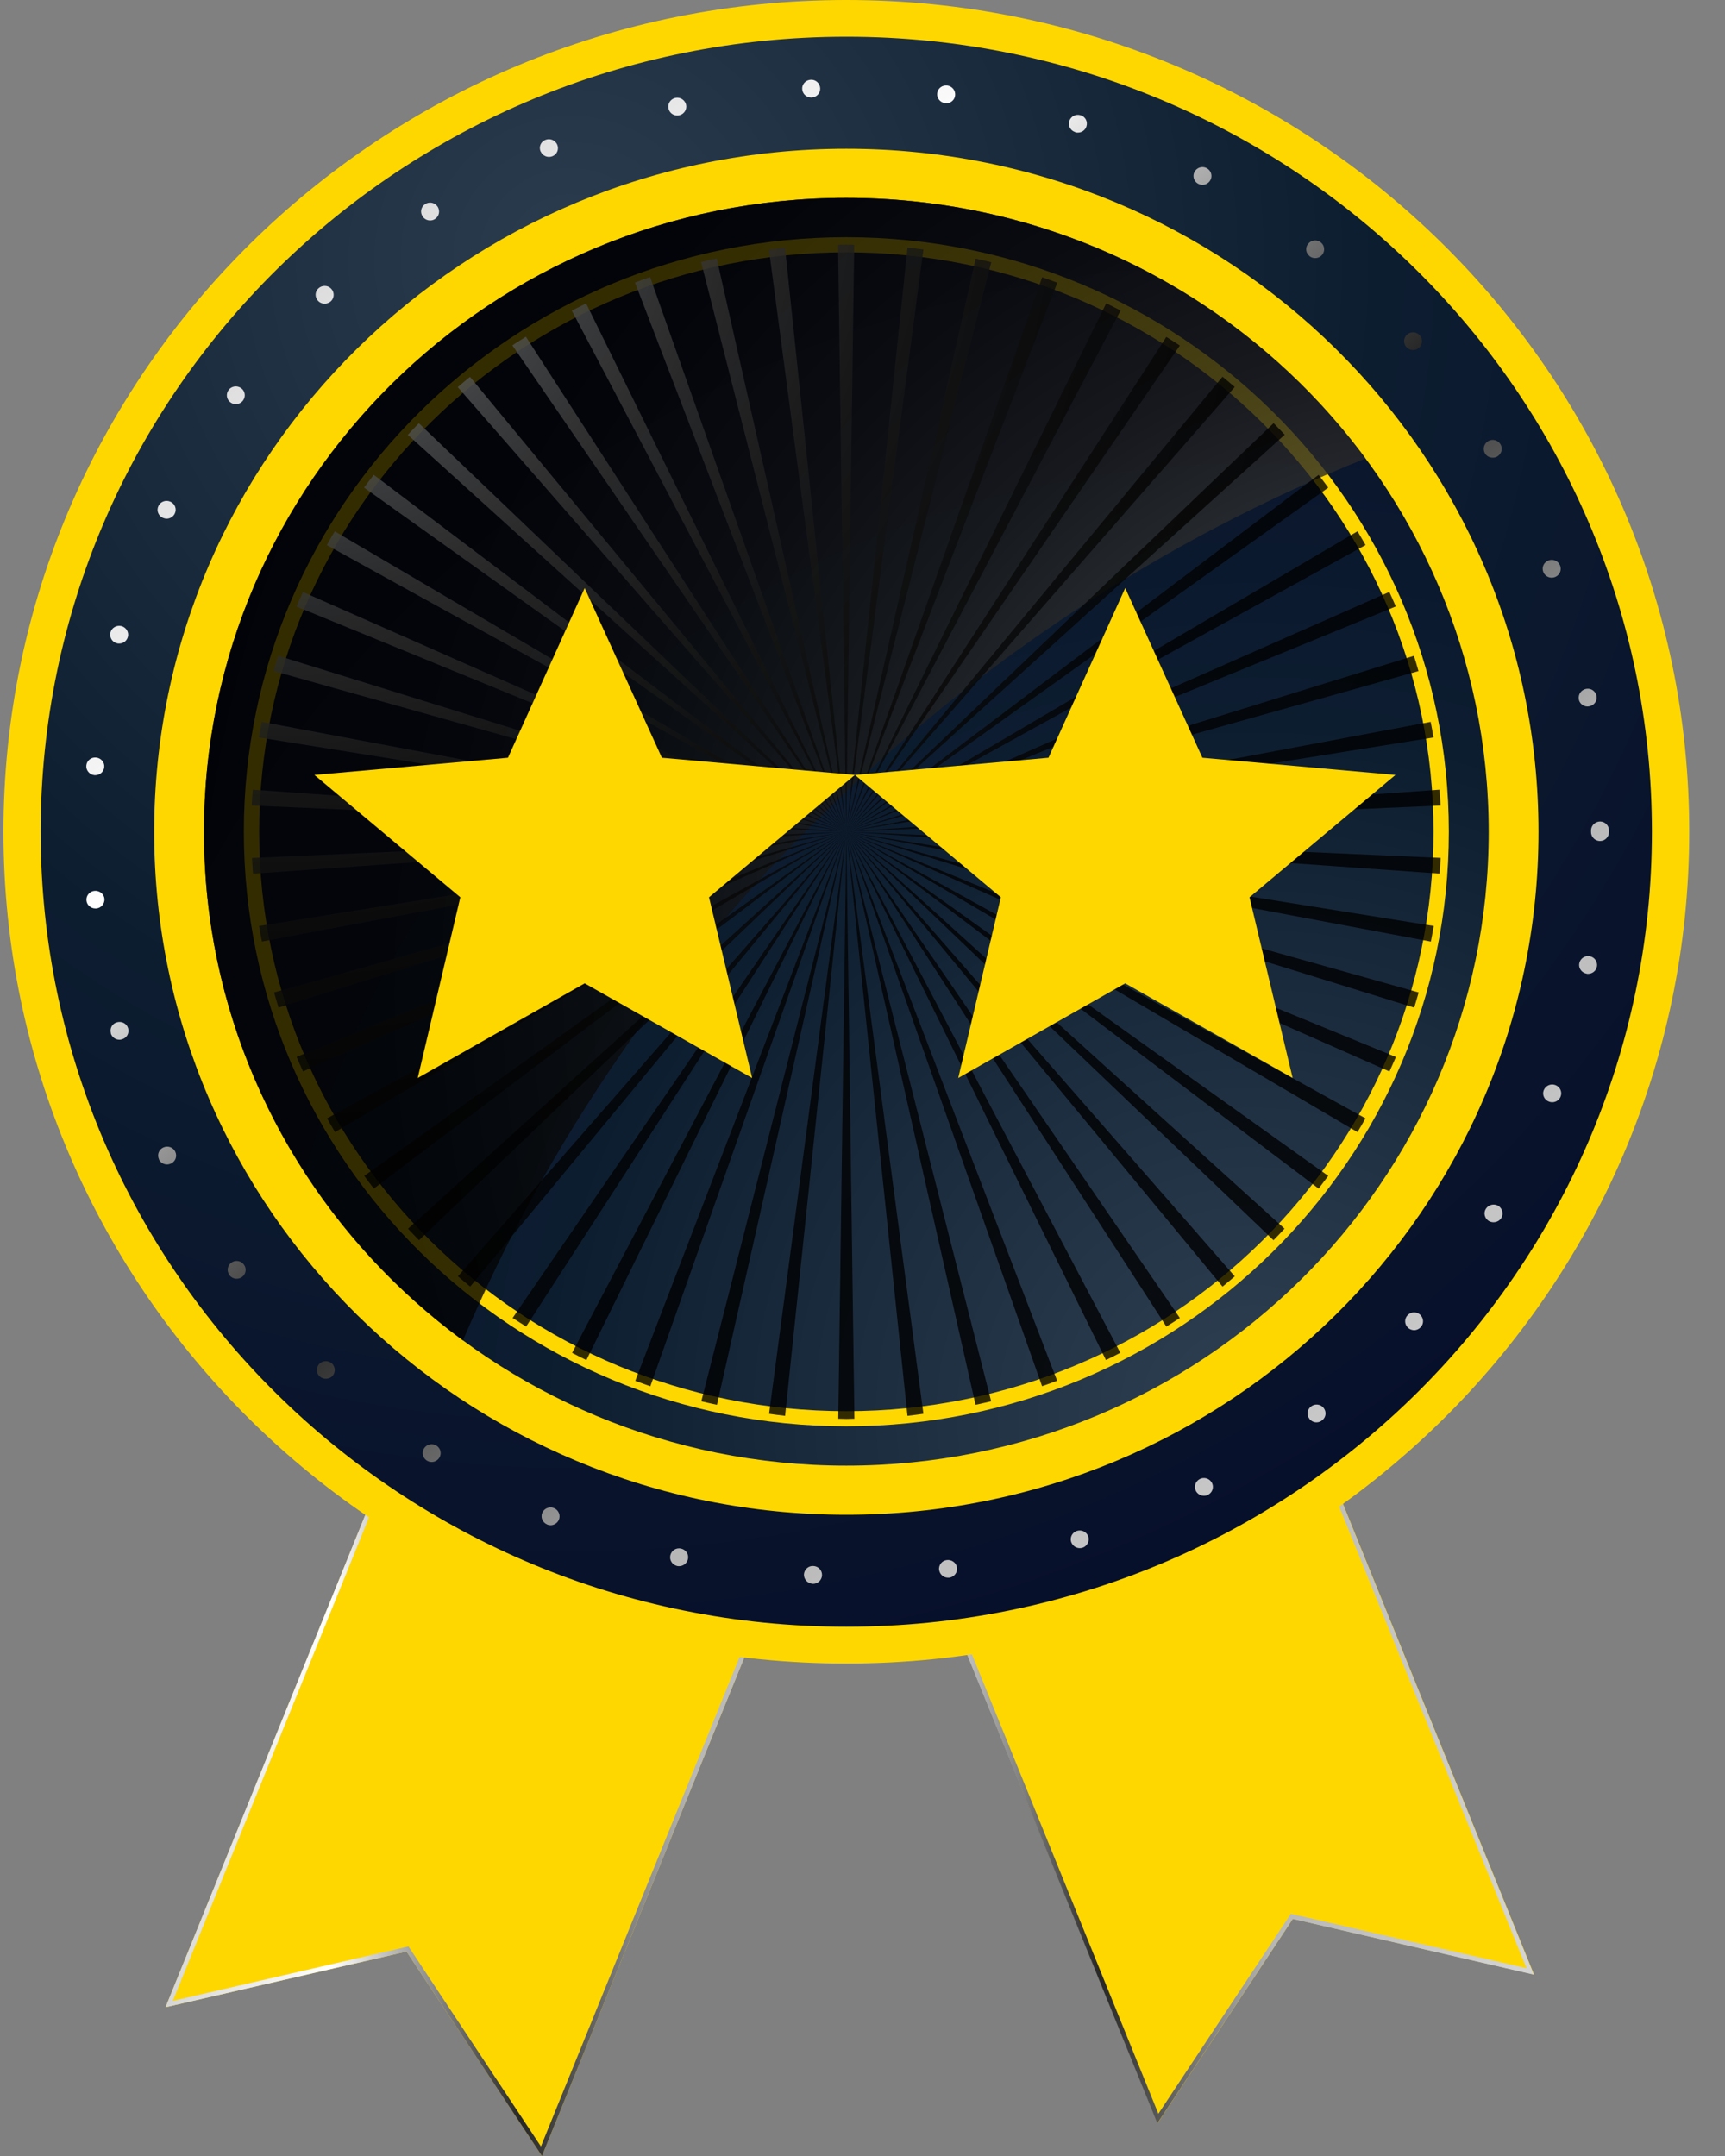 <svg width="44" height="55" viewBox="0 0 44 55" fill="none" xmlns="http://www.w3.org/2000/svg">
<rect x="0" y="0" width="44" height="55" fill="#808080" stroke="none"/>
<g clip-path="url(#clip0_63_548)">
<path d="M28.611 24.455L19.01 28.25L29.527 54.164L32.978 48.949L39.128 50.369L28.611 24.455Z" fill="#FFD700"/>
<path style="mix-blend-mode:screen" d="M28.546 24.602L38.938 50.21L33.004 48.838L32.926 48.82L32.882 48.887L29.547 53.922L19.156 28.315L28.544 24.605M28.606 24.458L19.005 28.253L29.521 54.167L32.975 48.952L39.123 50.374L28.606 24.46V24.458Z" fill="url(#paint0_linear_63_548)"/>
<path d="M14.739 25.291L24.341 29.087L13.824 55L10.37 49.785L4.223 51.205L14.739 25.291Z" fill="#FFD700"/>
<path style="mix-blend-mode:screen" d="M14.802 25.438L24.19 29.148L13.798 54.756L10.464 49.721L10.42 49.654L10.341 49.672L4.408 51.043L14.799 25.435M14.737 25.289L4.223 51.205L10.37 49.785L13.824 55L24.341 29.086L14.739 25.291L14.737 25.289Z" fill="url(#paint1_linear_63_548)"/>
<path d="M43.088 21.218C43.088 32.935 33.463 42.437 21.588 42.437C9.713 42.437 0.088 32.935 0.088 21.218C0.088 9.502 9.713 0 21.588 0C33.463 0 43.088 9.499 43.088 21.218Z" fill="#FFD700"/>
<path d="M0.583 21.218C0.583 9.769 9.987 0.489 21.588 0.489C33.189 0.489 42.593 9.769 42.593 21.218C42.593 32.668 33.189 41.948 21.588 41.948C9.987 41.948 0.583 32.665 0.583 21.218Z" fill="#FFD700"/>
<path d="M42.136 21.218C42.136 32.418 32.936 41.498 21.588 41.498C10.24 41.498 1.037 32.418 1.037 21.218C1.037 10.019 10.237 0.937 21.588 0.937C32.939 0.937 42.136 10.016 42.136 21.216V21.218Z" fill="url(#paint2_radial_63_548)"/>
<path d="M20.728 40.402C20.603 40.396 20.503 40.291 20.506 40.165C20.514 40.039 20.618 39.941 20.746 39.949C20.874 39.954 20.973 40.059 20.968 40.185C20.962 40.309 20.861 40.404 20.738 40.404C20.738 40.404 20.73 40.404 20.728 40.404V40.402ZM23.953 40.054C23.937 39.928 24.023 39.812 24.151 39.797C24.276 39.782 24.393 39.866 24.411 39.992C24.427 40.116 24.338 40.229 24.213 40.247C24.213 40.247 24.192 40.247 24.182 40.247C24.07 40.247 23.971 40.165 23.955 40.052L23.953 40.054ZM17.271 39.949C17.148 39.918 17.07 39.8 17.099 39.676C17.127 39.553 17.25 39.475 17.372 39.504C17.498 39.532 17.576 39.653 17.547 39.776C17.521 39.882 17.427 39.954 17.32 39.954C17.305 39.954 17.289 39.954 17.271 39.949ZM27.323 39.339C27.284 39.218 27.349 39.092 27.469 39.053C27.592 39.015 27.72 39.079 27.759 39.197C27.798 39.316 27.73 39.444 27.613 39.483C27.587 39.491 27.563 39.493 27.542 39.493C27.446 39.493 27.357 39.432 27.323 39.336V39.339ZM13.955 38.889C13.837 38.84 13.783 38.706 13.832 38.59C13.882 38.477 14.015 38.423 14.132 38.472C14.249 38.521 14.304 38.655 14.255 38.77C14.218 38.855 14.132 38.909 14.043 38.909C14.012 38.909 13.981 38.902 13.955 38.891V38.889ZM30.507 38.04C30.447 37.929 30.488 37.793 30.6 37.731C30.71 37.672 30.851 37.713 30.911 37.824C30.971 37.932 30.929 38.071 30.819 38.13C30.785 38.15 30.746 38.158 30.71 38.158C30.629 38.158 30.548 38.114 30.507 38.04ZM10.884 37.258C10.779 37.188 10.751 37.047 10.819 36.944C10.889 36.838 11.032 36.812 11.136 36.879C11.243 36.949 11.272 37.09 11.202 37.193C11.157 37.26 11.084 37.296 11.011 37.296C10.967 37.296 10.923 37.283 10.886 37.258H10.884ZM33.403 36.197C33.322 36.1 33.338 35.958 33.44 35.881C33.538 35.801 33.682 35.817 33.76 35.914C33.841 36.012 33.825 36.156 33.724 36.233C33.682 36.267 33.632 36.285 33.58 36.285C33.513 36.285 33.447 36.254 33.4 36.197H33.403ZM8.154 35.114C8.063 35.029 8.058 34.883 8.144 34.793C8.23 34.703 8.378 34.7 8.47 34.785C8.558 34.87 8.563 35.017 8.477 35.104C8.43 35.153 8.37 35.173 8.311 35.173C8.256 35.173 8.198 35.153 8.154 35.112V35.114ZM35.919 33.877C35.825 33.792 35.815 33.65 35.898 33.558C35.981 33.463 36.125 33.452 36.221 33.535C36.315 33.62 36.325 33.761 36.242 33.854C36.195 33.905 36.135 33.933 36.07 33.933C36.018 33.933 35.963 33.913 35.919 33.877ZM5.852 32.526C5.777 32.423 5.8 32.284 5.902 32.21C6.006 32.138 6.147 32.158 6.222 32.261C6.298 32.364 6.274 32.503 6.173 32.578C6.131 32.606 6.084 32.621 6.037 32.621C5.967 32.621 5.896 32.59 5.852 32.529V32.526ZM37.978 31.15C37.871 31.085 37.832 30.946 37.9 30.838C37.965 30.733 38.106 30.697 38.215 30.759C38.322 30.825 38.359 30.962 38.294 31.072C38.252 31.142 38.174 31.18 38.096 31.18C38.056 31.18 38.015 31.17 37.978 31.15ZM4.056 29.575C4.001 29.464 4.048 29.328 4.163 29.274C4.277 29.22 4.416 29.264 4.47 29.379C4.525 29.493 4.478 29.629 4.361 29.683C4.33 29.696 4.296 29.706 4.262 29.706C4.173 29.706 4.095 29.657 4.053 29.578L4.056 29.575ZM39.511 28.103C39.391 28.06 39.331 27.928 39.376 27.813C39.423 27.694 39.556 27.635 39.673 27.679C39.793 27.723 39.853 27.854 39.808 27.972C39.775 28.062 39.686 28.119 39.592 28.119C39.563 28.119 39.54 28.114 39.511 28.103ZM2.828 26.356C2.794 26.233 2.864 26.109 2.987 26.078C3.11 26.045 3.237 26.114 3.269 26.235C3.302 26.359 3.232 26.482 3.11 26.513C3.089 26.521 3.068 26.524 3.047 26.524C2.945 26.524 2.854 26.457 2.825 26.359L2.828 26.356ZM40.468 24.838C40.343 24.815 40.259 24.697 40.283 24.576C40.306 24.452 40.426 24.37 40.549 24.393C40.674 24.416 40.755 24.535 40.734 24.656C40.713 24.766 40.617 24.843 40.507 24.843C40.494 24.843 40.478 24.843 40.468 24.838ZM2.205 22.97C2.194 22.847 2.288 22.736 2.413 22.726C2.539 22.716 2.653 22.806 2.664 22.929C2.674 23.055 2.58 23.166 2.455 23.176H2.434C2.317 23.176 2.215 23.089 2.205 22.97ZM40.583 21.229V21.206V21.185C40.583 21.059 40.687 20.959 40.812 20.956C40.937 20.956 41.041 21.059 41.041 21.182V21.203V21.229C41.041 21.352 40.937 21.455 40.812 21.455C40.687 21.455 40.583 21.352 40.583 21.229ZM2.411 19.775C2.286 19.765 2.189 19.651 2.202 19.528C2.213 19.404 2.325 19.312 2.45 19.325C2.575 19.335 2.672 19.446 2.659 19.569C2.648 19.688 2.549 19.775 2.429 19.775H2.411ZM40.272 17.838C40.249 17.714 40.332 17.596 40.458 17.573C40.583 17.549 40.7 17.632 40.724 17.755C40.747 17.879 40.663 17.994 40.538 18.018C40.525 18.018 40.51 18.023 40.494 18.023C40.387 18.023 40.288 17.946 40.27 17.838H40.272ZM2.982 16.41C2.857 16.379 2.786 16.253 2.818 16.132C2.851 16.011 2.979 15.941 3.099 15.972C3.222 16.006 3.295 16.132 3.261 16.25C3.232 16.353 3.141 16.417 3.039 16.417C3.018 16.417 2.997 16.417 2.979 16.407L2.982 16.41ZM39.365 14.591C39.318 14.472 39.378 14.344 39.498 14.297C39.618 14.251 39.748 14.31 39.795 14.429C39.84 14.547 39.78 14.678 39.662 14.722C39.634 14.732 39.608 14.737 39.579 14.737C39.488 14.737 39.399 14.681 39.365 14.591ZM4.15 13.209C4.035 13.155 3.985 13.019 4.043 12.905C4.098 12.792 4.236 12.746 4.35 12.8C4.465 12.854 4.515 12.99 4.457 13.104C4.416 13.186 4.335 13.232 4.249 13.232C4.218 13.232 4.181 13.222 4.15 13.209ZM37.879 11.568C37.814 11.46 37.85 11.32 37.957 11.254C38.067 11.189 38.208 11.225 38.273 11.333C38.338 11.439 38.304 11.578 38.192 11.645C38.156 11.668 38.116 11.676 38.075 11.676C37.996 11.676 37.921 11.637 37.877 11.568H37.879ZM5.881 10.266C5.777 10.194 5.756 10.05 5.831 9.949C5.904 9.849 6.048 9.828 6.149 9.9C6.254 9.975 6.274 10.116 6.199 10.217C6.155 10.278 6.084 10.309 6.014 10.309C5.967 10.309 5.92 10.296 5.881 10.266ZM35.872 8.853C35.786 8.761 35.799 8.614 35.893 8.534C35.986 8.449 36.135 8.462 36.216 8.555C36.299 8.65 36.289 8.794 36.195 8.874C36.151 8.912 36.096 8.93 36.044 8.93C35.979 8.93 35.919 8.902 35.872 8.853ZM8.115 7.677C8.026 7.587 8.029 7.441 8.123 7.356C8.214 7.271 8.36 7.273 8.446 7.363C8.535 7.454 8.532 7.598 8.441 7.685C8.394 7.726 8.337 7.747 8.279 7.747C8.219 7.747 8.159 7.724 8.115 7.677ZM33.406 6.535C33.304 6.458 33.288 6.314 33.369 6.219C33.447 6.121 33.591 6.105 33.69 6.183C33.789 6.26 33.804 6.404 33.726 6.499C33.679 6.556 33.614 6.584 33.546 6.584C33.494 6.584 33.445 6.568 33.403 6.535H33.406ZM10.779 5.519C10.709 5.416 10.738 5.274 10.845 5.207C10.949 5.138 11.092 5.166 11.163 5.272C11.23 5.377 11.204 5.516 11.097 5.586C11.058 5.614 11.011 5.624 10.97 5.624C10.897 5.624 10.824 5.588 10.779 5.521V5.519ZM30.561 4.688C30.452 4.629 30.41 4.49 30.47 4.382C30.53 4.271 30.668 4.23 30.78 4.289C30.892 4.348 30.934 4.487 30.874 4.595C30.832 4.672 30.752 4.716 30.671 4.716C30.634 4.716 30.598 4.706 30.564 4.688H30.561ZM13.79 3.867C13.738 3.751 13.79 3.617 13.91 3.569C14.028 3.52 14.161 3.574 14.213 3.689C14.262 3.803 14.213 3.936 14.093 3.985C14.062 3.998 14.033 4.003 14.004 4.003C13.916 4.003 13.83 3.952 13.793 3.867H13.79ZM27.425 3.37C27.303 3.332 27.237 3.206 27.276 3.085C27.316 2.966 27.443 2.902 27.566 2.941C27.688 2.979 27.751 3.105 27.712 3.226C27.681 3.322 27.592 3.383 27.493 3.383C27.469 3.383 27.446 3.383 27.425 3.373V3.37ZM17.052 2.771C17.023 2.647 17.101 2.529 17.224 2.498C17.349 2.47 17.469 2.55 17.5 2.668C17.529 2.789 17.451 2.912 17.328 2.941C17.31 2.946 17.294 2.948 17.276 2.948C17.172 2.948 17.075 2.876 17.052 2.771ZM24.104 2.632C23.979 2.614 23.89 2.501 23.906 2.377C23.921 2.251 24.036 2.166 24.164 2.182C24.291 2.2 24.378 2.313 24.362 2.439C24.349 2.552 24.25 2.635 24.135 2.635H24.104V2.632ZM20.462 2.272C20.454 2.148 20.553 2.04 20.681 2.035C20.806 2.027 20.915 2.125 20.921 2.251C20.928 2.377 20.829 2.483 20.702 2.488C20.702 2.488 20.694 2.488 20.691 2.488C20.569 2.488 20.467 2.393 20.462 2.269V2.272Z" fill="url(#paint3_linear_63_548)"/>
<path d="M3.933 21.218C3.933 11.596 11.838 3.795 21.588 3.795C31.338 3.795 39.243 11.596 39.243 21.218C39.243 30.841 31.338 38.642 21.588 38.642C11.838 38.642 3.933 30.841 3.933 21.218Z" fill="#FFD700"/>
<path d="M35.337 21.218C35.337 28.713 29.182 34.788 21.588 34.788C13.994 34.788 7.839 28.713 7.839 21.218C7.839 13.724 13.994 7.649 21.588 7.649C29.182 7.649 35.337 13.724 35.337 21.218Z" fill="url(#paint4_linear_63_548)"/>
<path d="M5.203 21.218C5.203 12.288 12.539 5.048 21.588 5.048C30.637 5.048 37.973 12.288 37.973 21.218C37.973 30.149 30.637 37.389 21.588 37.389C12.539 37.389 5.203 30.149 5.203 21.218Z" fill="url(#paint5_radial_63_548)"/>
<path d="M21.588 6.051C13.1 6.051 6.22 12.841 6.22 21.218C6.22 29.596 13.1 36.385 21.588 36.385C30.076 36.385 36.956 29.596 36.956 21.218C36.956 12.841 30.076 6.051 21.588 6.051ZM21.588 35.999C13.316 35.999 6.611 29.382 6.611 21.218C6.611 13.055 13.316 6.437 21.588 6.437C29.86 6.437 36.565 13.055 36.565 21.218C36.565 29.382 29.86 35.999 21.588 35.999Z" fill="#FFD700"/>
<path style="mix-blend-mode:screen" opacity="0.8" d="M11.809 34.193C16.124 24.041 24.492 15.854 34.829 11.696C31.849 7.667 27.029 5.048 21.588 5.048C12.539 5.048 5.203 12.288 5.203 21.218C5.203 26.531 7.8 31.245 11.809 34.193Z" fill="url(#paint6_radial_63_548)"/>
<path style="mix-blend-mode:screen" opacity="0.8" d="M14.958 34.695L21.588 21.218L14.593 34.512C14.713 34.574 14.836 34.638 14.958 34.697V34.695ZM16.59 35.361L21.588 21.218L16.204 35.225C16.332 35.274 16.46 35.318 16.59 35.364V35.361ZM13.42 33.841L21.585 21.218L13.076 33.622C13.191 33.697 13.306 33.769 13.42 33.841ZM11.992 32.822L21.588 21.218L11.681 32.559C11.786 32.647 11.887 32.737 11.994 32.822H11.992ZM20.026 36.118L21.585 21.218L19.617 36.066C19.753 36.084 19.888 36.105 20.024 36.118H20.026ZM18.288 35.837L21.585 21.218L17.889 35.747C18.022 35.781 18.155 35.809 18.288 35.837ZM7.732 27.331L21.585 21.216L7.565 26.961C7.617 27.087 7.674 27.208 7.729 27.331H7.732ZM7.103 25.705L21.588 21.218L6.991 25.317C7.028 25.445 7.064 25.577 7.106 25.705H7.103ZM21.588 36.197C21.656 36.197 21.724 36.192 21.794 36.192L21.588 21.218L21.382 36.192C21.45 36.192 21.518 36.197 21.588 36.197ZM6.679 24.02L21.588 21.218L6.608 23.621C6.629 23.755 6.655 23.889 6.681 24.02H6.679ZM9.536 30.321L21.585 21.218L9.291 29.997C9.372 30.108 9.452 30.216 9.536 30.321ZM10.688 31.638L21.588 21.218L10.407 31.345C10.498 31.445 10.594 31.541 10.688 31.638ZM8.545 28.88L21.588 21.218L8.342 28.53C8.41 28.649 8.477 28.765 8.545 28.88ZM31.495 32.559L21.588 21.218L31.184 32.822C31.289 32.737 31.393 32.647 31.497 32.559H31.495ZM36.185 25.317L21.588 21.218L36.073 25.705C36.114 25.577 36.148 25.445 36.187 25.317H36.185ZM35.606 26.963L21.588 21.218L35.442 27.334C35.496 27.21 35.554 27.087 35.606 26.963ZM34.832 28.53L21.585 21.218L34.626 28.88C34.696 28.765 34.764 28.649 34.829 28.53H34.832ZM36.568 23.621L21.588 21.218L36.498 24.02C36.524 23.889 36.547 23.755 36.571 23.621H36.568ZM36.722 22.289C36.732 22.155 36.74 22.021 36.748 21.885L21.588 21.216L36.722 22.286V22.289ZM23.554 36.066L21.588 21.218L23.147 36.118C23.285 36.105 23.418 36.084 23.554 36.066ZM33.88 29.997L21.585 21.218L33.635 30.321C33.718 30.213 33.799 30.105 33.88 29.997ZM26.966 35.225L21.585 21.218L26.58 35.361C26.711 35.318 26.838 35.271 26.966 35.222V35.225ZM28.577 34.512L21.583 21.218L28.21 34.695C28.332 34.636 28.455 34.574 28.575 34.51L28.577 34.512ZM25.282 35.747L21.585 21.218L24.883 35.837C25.016 35.809 25.152 35.778 25.282 35.747ZM30.095 33.622L21.585 21.218L29.751 33.841C29.865 33.769 29.983 33.697 30.095 33.622ZM32.767 31.345L21.585 21.218L32.483 31.638C32.579 31.541 32.673 31.445 32.764 31.345H32.767ZM6.452 22.289L21.588 21.218L6.428 21.887C6.433 22.024 6.444 22.157 6.454 22.291L6.452 22.289ZM6.606 18.813L21.585 21.216L6.676 18.414C6.65 18.548 6.626 18.679 6.603 18.813H6.606ZM29.751 8.593L21.585 21.218L30.095 8.815C29.983 8.74 29.865 8.668 29.751 8.596V8.593ZM28.215 7.739L21.588 21.216L28.583 7.922C28.463 7.86 28.34 7.796 28.218 7.737L28.215 7.739ZM31.182 9.612L21.588 21.216L31.495 9.872C31.39 9.785 31.289 9.694 31.182 9.61V9.612ZM24.886 6.597L21.588 21.218L25.285 6.689C25.152 6.656 25.019 6.628 24.886 6.599V6.597ZM26.583 7.073L21.588 21.218L26.969 7.212C26.841 7.163 26.713 7.119 26.583 7.073ZM23.147 6.316L21.588 21.216L23.554 6.365C23.418 6.347 23.283 6.329 23.147 6.314V6.316ZM32.485 10.796L21.588 21.216L32.77 11.089C32.678 10.991 32.582 10.893 32.488 10.796H32.485ZM36.495 18.414L21.585 21.216L36.565 18.813C36.544 18.679 36.518 18.548 36.492 18.414H36.495ZM36.07 16.729L21.585 21.218L36.182 17.12C36.145 16.991 36.109 16.86 36.067 16.731L36.07 16.729ZM33.635 12.113L21.585 21.218L33.88 12.44C33.799 12.332 33.718 12.221 33.635 12.116V12.113ZM36.719 20.145L21.585 21.218L36.745 20.549C36.74 20.413 36.73 20.279 36.719 20.145ZM35.439 15.1L21.585 21.216L35.603 15.471C35.551 15.347 35.494 15.224 35.439 15.1ZM34.626 13.554L21.585 21.216L34.832 13.904C34.764 13.785 34.696 13.67 34.628 13.554H34.626ZM11.676 9.875L21.583 21.218L11.989 9.615C11.882 9.7 11.78 9.787 11.676 9.877V9.875ZM21.583 6.239C21.515 6.239 21.447 6.244 21.377 6.244L21.583 21.218L21.789 6.244C21.721 6.244 21.653 6.239 21.583 6.239ZM10.401 11.091L21.583 21.218L10.685 10.798C10.589 10.896 10.495 10.991 10.404 11.091H10.401ZM8.337 13.906L21.583 21.218L8.54 13.556C8.47 13.672 8.402 13.788 8.337 13.906ZM9.288 12.44L21.583 21.218L9.533 12.113C9.45 12.221 9.369 12.329 9.288 12.437V12.44ZM7.562 15.473L21.583 21.218L7.729 15.103C7.674 15.226 7.617 15.35 7.565 15.473H7.562ZM6.984 17.12L21.58 21.218L7.096 16.729C7.054 16.857 7.02 16.988 6.981 17.117L6.984 17.12ZM6.42 20.549L21.58 21.218L6.447 20.145C6.436 20.279 6.426 20.413 6.42 20.549ZM19.614 6.368L21.583 21.218L20.024 6.319C19.886 6.332 19.753 6.352 19.617 6.37L19.614 6.368ZM17.884 6.687L21.58 21.216L18.282 6.594C18.149 6.622 18.014 6.653 17.884 6.684V6.687ZM13.071 8.812L21.58 21.216L13.415 8.591C13.3 8.663 13.183 8.735 13.071 8.809V8.812ZM14.586 7.924L21.58 21.218L14.951 7.742C14.828 7.801 14.706 7.863 14.586 7.927V7.924ZM16.197 7.209L21.58 21.216L16.583 7.07C16.452 7.114 16.325 7.16 16.197 7.209Z" fill="url(#paint7_radial_63_548)"/>
<path d="M19.185 27.5L14.914 25.085L10.655 27.5L11.742 22.89L8.02 19.769L12.957 19.33L14.914 15.001L16.883 19.33L21.807 19.769L18.085 22.89L19.185 27.5Z" fill="#FFD700"/>
<path d="M32.972 27.5L28.701 25.085L24.442 27.5L25.529 22.89L21.807 19.769L26.744 19.33L28.701 15.001L30.67 19.33L35.594 19.769L31.872 22.89L32.972 27.5Z" fill="#FFD700"/>
</g>
<defs>
<linearGradient id="paint0_linear_63_548" x1="19.01" y1="39.311" x2="39.128" y2="39.311" gradientUnits="userSpaceOnUse">
<stop stop-color="#D5D5D5"/>
<stop offset="0.05" stop-color="#E0E0E0"/>
<stop offset="0.21" stop-color="white"/>
<stop offset="0.45" stop-color="#272727"/>
<stop offset="0.67" stop-color="#B7B7B7"/>
<stop offset="1" stop-color="#D5D5D5"/>
</linearGradient>
<linearGradient id="paint1_linear_63_548" x1="4.223" y1="40.147" x2="24.341" y2="40.147" gradientUnits="userSpaceOnUse">
<stop stop-color="#D5D5D5"/>
<stop offset="0.05" stop-color="#E0E0E0"/>
<stop offset="0.21" stop-color="white"/>
<stop offset="0.45" stop-color="#272727"/>
<stop offset="0.67" stop-color="#B7B7B7"/>
<stop offset="1" stop-color="#D5D5D5"/>
</linearGradient>
<radialGradient id="paint2_radial_63_548" cx="0" cy="0" r="1" gradientUnits="userSpaceOnUse" gradientTransform="translate(14.559 6.818) scale(39.76 39.239)">
<stop stop-color="#2C3C4F"/>
<stop offset="0.52" stop-color="#0D1D30"/>
<stop offset="1" stop-color="#060D29"/>
</radialGradient>
<linearGradient id="paint3_linear_63_548" x1="7.539" y1="5.609" x2="38.949" y2="41.335" gradientUnits="userSpaceOnUse">
<stop stop-color="#D5D5D5"/>
<stop offset="0.05" stop-color="#E0E0E0"/>
<stop offset="0.21" stop-color="white"/>
<stop offset="0.45" stop-color="#272727"/>
<stop offset="0.67" stop-color="#B7B7B7"/>
<stop offset="1" stop-color="#D5D5D5"/>
</linearGradient>
<linearGradient id="paint4_linear_63_548" x1="11.084" y1="12.599" x2="31.614" y2="29.898" gradientUnits="userSpaceOnUse">
<stop stop-color="#D5D5D5"/>
<stop offset="0.05" stop-color="#E0E0E0"/>
<stop offset="0.21" stop-color="white"/>
<stop offset="0.45" stop-color="#272727"/>
<stop offset="0.67" stop-color="#B7B7B7"/>
<stop offset="1" stop-color="#D5D5D5"/>
</linearGradient>
<radialGradient id="paint5_radial_63_548" cx="0" cy="0" r="1" gradientUnits="userSpaceOnUse" gradientTransform="translate(31.888 36.226) scale(34.718 34.263)">
<stop offset="0.06" stop-color="#2C3C4F"/>
<stop offset="0.52" stop-color="#0D1D30"/>
<stop offset="1" stop-color="#060D29"/>
</radialGradient>
<radialGradient id="paint6_radial_63_548" cx="0" cy="0" r="1" gradientUnits="userSpaceOnUse" gradientTransform="translate(37.723 25.366) scale(35.45 34.986)">
<stop stop-color="#CBCBCB"/>
<stop offset="0.14" stop-color="#6D6D6D"/>
<stop offset="0.25" stop-color="#4B4B4B"/>
<stop offset="0.36" stop-color="#303030"/>
<stop offset="0.48" stop-color="#1A1A1A"/>
<stop offset="0.61" stop-color="#0B0B0B"/>
<stop offset="0.77" stop-color="#020202"/>
<stop offset="1"/>
</radialGradient>
<radialGradient id="paint7_radial_63_548" cx="0" cy="0" r="1" gradientUnits="userSpaceOnUse" gradientTransform="translate(7.15 4.356) scale(32.619 32.192)">
<stop stop-color="#CBCBCB"/>
<stop offset="0.14" stop-color="#6D6D6D"/>
<stop offset="0.25" stop-color="#4B4B4B"/>
<stop offset="0.36" stop-color="#303030"/>
<stop offset="0.48" stop-color="#1A1A1A"/>
<stop offset="0.61" stop-color="#0B0B0B"/>
<stop offset="0.77" stop-color="#020202"/>
<stop offset="1"/>
</radialGradient>
<clipPath id="clip0_63_548">
<rect width="43" height="55" fill="white" transform="translate(0.088)"/>
</clipPath>
</defs>
</svg>
